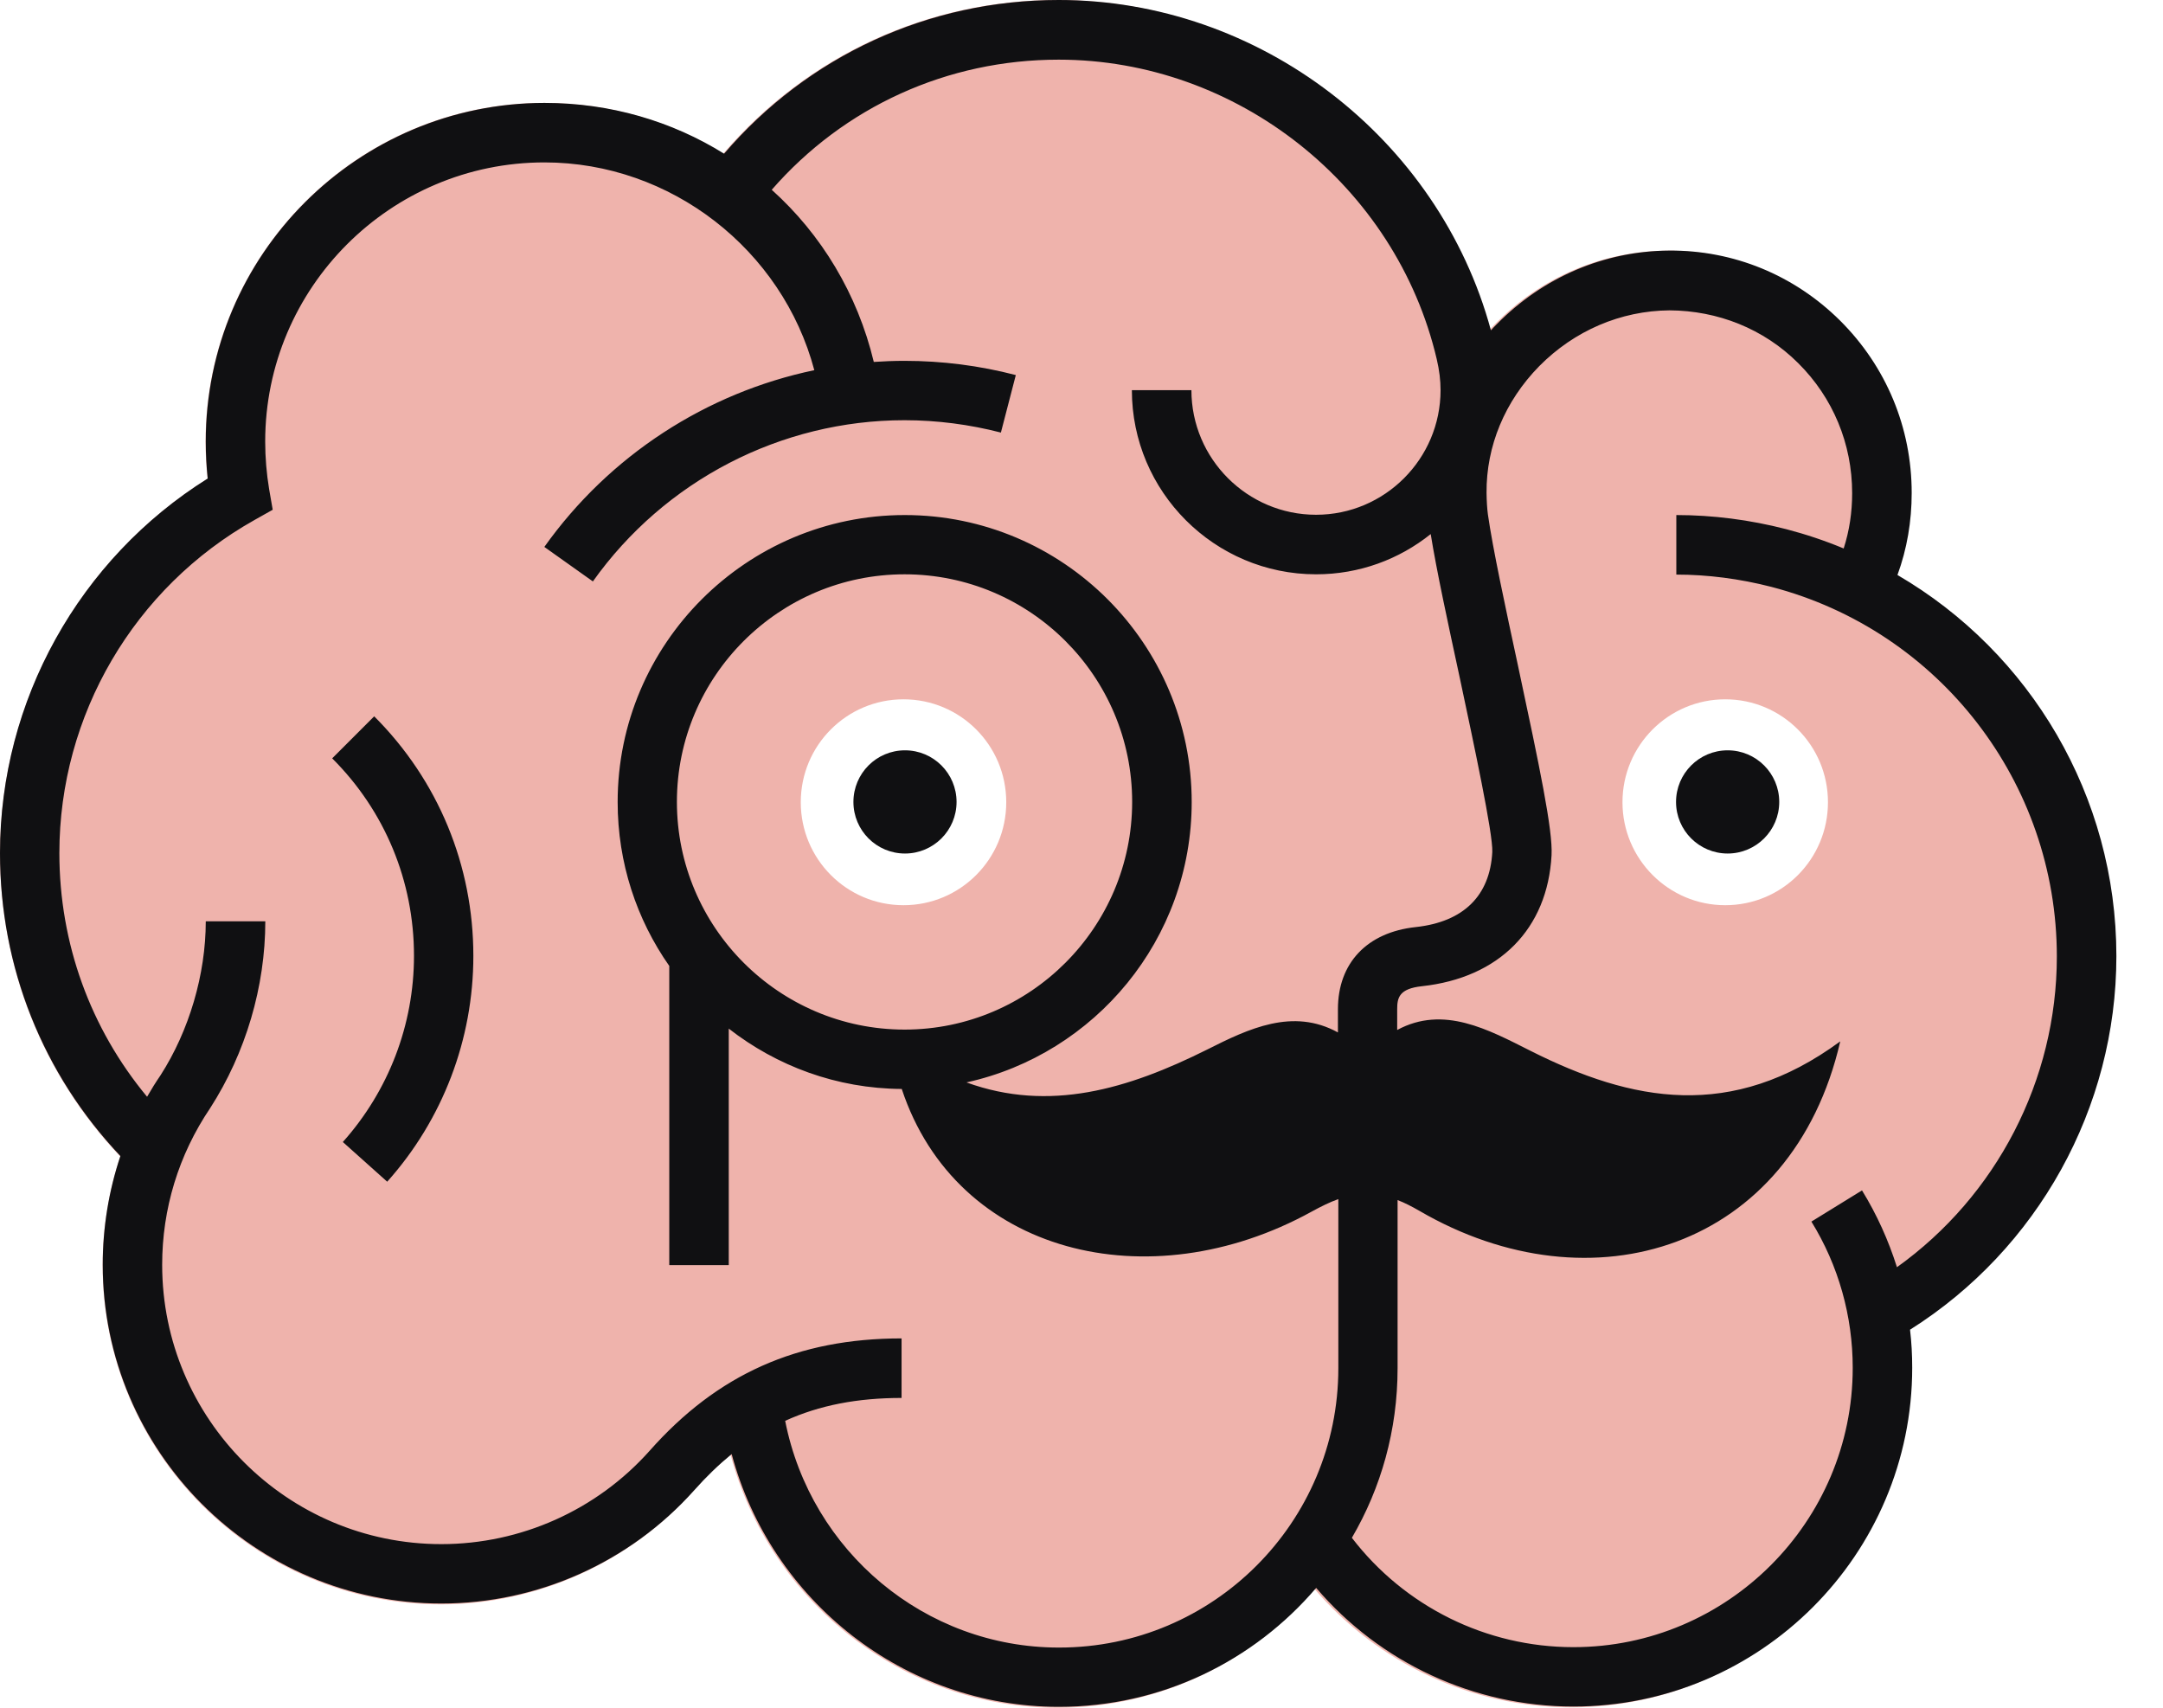 <svg width="38" height="30" viewBox="0 0 38 30" fill="none" xmlns="http://www.w3.org/2000/svg">
<g clip-path="url(#clip0_1466_7044)">
<path d="M37.129 16.804C37.129 13.995 35.622 11.467 33.288 10.106C33.456 9.644 33.538 9.161 33.538 8.663C33.538 7.516 33.094 6.441 32.283 5.632C31.476 4.834 30.415 4.396 29.287 4.404C28.146 4.411 27.073 4.87 26.262 5.697C26.226 5.731 26.192 5.77 26.159 5.806C25.242 2.427 22.097 -6.10352e-05 18.576 -6.10352e-05C16.293 -6.10352e-05 14.178 0.979 12.704 2.701C11.789 2.131 10.709 1.808 9.555 1.808C6.278 1.808 3.611 4.478 3.611 7.761C3.611 7.98 3.623 8.194 3.647 8.41C1.39 9.824 0 12.314 0 14.993C0 16.996 0.749 18.877 2.113 20.317C1.909 20.931 1.803 21.573 1.803 22.229C1.803 25.512 4.468 28.184 7.745 28.184C9.432 28.184 11.048 27.458 12.178 26.195C12.392 25.952 12.608 25.741 12.836 25.558C13.527 28.139 15.866 30 18.576 30C20.383 30 22.001 29.189 23.091 27.91C24.212 29.223 25.856 29.993 27.604 29.993C30.881 29.993 33.548 27.321 33.548 24.038C33.548 23.812 33.536 23.591 33.509 23.369C35.749 21.955 37.129 19.471 37.129 16.804ZM15.873 15.902C14.874 15.902 14.068 15.091 14.068 14.093C14.068 13.095 14.874 12.285 15.873 12.285C16.871 12.285 17.678 13.093 17.678 14.093C17.678 15.094 16.869 15.902 15.873 15.902ZM30.309 15.902C29.313 15.902 28.504 15.091 28.504 14.093C28.504 13.095 29.313 12.285 30.309 12.285C31.306 12.285 32.114 13.093 32.114 14.093C32.114 15.094 31.308 15.902 30.309 15.902Z" fill="#EFB3AC"/>
</g>
<path d="M6.802 20.759L6.023 20.062C6.828 19.161 7.273 18 7.273 16.791C7.273 15.48 6.763 14.247 5.836 13.322L6.574 12.584C7.699 13.709 8.316 15.202 8.316 16.793C8.316 18.259 7.778 19.67 6.8 20.762L6.802 20.759Z" fill="#101012"/>
<path d="M15.899 14.994C16.399 14.994 16.805 14.588 16.805 14.088C16.805 13.587 16.399 13.181 15.899 13.181C15.398 13.181 14.993 13.587 14.993 14.088C14.993 14.588 15.398 14.994 15.899 14.994Z" fill="#101012"/>
<path d="M30.352 14.994C30.852 14.994 31.258 14.588 31.258 14.088C31.258 13.587 30.852 13.181 30.352 13.181C29.851 13.181 29.445 13.587 29.445 14.088C29.445 14.588 29.851 14.994 30.352 14.994Z" fill="#101012"/>
<path d="M37.181 16.796C37.181 13.988 35.671 11.462 33.335 10.101C33.503 9.642 33.585 9.159 33.585 8.659C33.585 7.515 33.138 6.438 32.325 5.63C31.52 4.832 30.455 4.394 29.325 4.402C28.186 4.409 27.109 4.868 26.296 5.695C26.26 5.728 26.227 5.767 26.193 5.803C25.277 2.426 22.128 0 18.601 0C16.313 0 14.197 0.978 12.721 2.7C11.806 2.13 10.724 1.808 9.568 1.808C6.286 1.808 3.615 4.476 3.615 7.757C3.615 7.976 3.627 8.192 3.649 8.406C1.392 9.82 0 12.308 0 14.986C0 16.988 0.75 18.866 2.115 20.308C1.911 20.919 1.805 21.563 1.805 22.217C1.805 25.498 4.474 28.169 7.755 28.169C9.445 28.169 11.065 27.445 12.195 26.181C12.409 25.94 12.628 25.729 12.854 25.544C13.546 28.123 15.887 29.984 18.601 29.984C20.412 29.984 22.032 29.174 23.123 27.895C24.246 29.21 25.892 29.979 27.642 29.979C30.924 29.979 33.594 27.308 33.594 24.027C33.594 23.801 33.582 23.58 33.556 23.359C35.799 21.945 37.181 19.462 37.181 16.796ZM18.601 28.943C16.253 28.943 14.245 27.255 13.794 24.96C14.395 24.686 15.065 24.558 15.839 24.558V23.512C14.012 23.512 12.604 24.14 11.411 25.488C10.483 26.529 9.149 27.126 7.753 27.126C5.048 27.126 2.849 24.924 2.849 22.219C2.849 21.236 3.137 20.289 3.692 19.467C4.317 18.496 4.661 17.33 4.661 16.185H3.615C3.615 17.118 3.322 18.108 2.82 18.89C2.736 19.012 2.659 19.137 2.584 19.267C1.589 18.068 1.043 16.573 1.043 14.986C1.043 12.563 2.356 10.322 4.471 9.135L4.791 8.955L4.728 8.592C4.683 8.32 4.659 8.039 4.659 7.757C4.659 5.053 6.861 2.853 9.565 2.853C11.791 2.853 13.745 4.39 14.306 6.503C12.411 6.899 10.707 8 9.563 9.608L10.416 10.214C11.676 8.442 13.719 7.382 15.89 7.382C16.464 7.382 17.034 7.457 17.584 7.599L17.846 6.589C17.209 6.423 16.551 6.339 15.89 6.339C15.71 6.339 15.529 6.346 15.351 6.358C15.063 5.159 14.428 4.115 13.558 3.334C14.83 1.875 16.642 1.048 18.599 1.048C21.734 1.048 24.527 3.262 25.241 6.31C25.287 6.505 25.308 6.683 25.308 6.854C25.308 8.06 24.327 9.043 23.121 9.043C21.914 9.043 20.931 8.06 20.931 6.854H19.885C19.885 8.637 21.337 10.089 23.121 10.089C23.883 10.089 24.582 9.825 25.135 9.382C25.238 10.024 25.438 10.945 25.647 11.914C25.892 13.068 26.231 14.647 26.217 14.967C26.176 15.738 25.71 16.195 24.873 16.286C24.015 16.378 23.505 16.919 23.505 17.729V18.137C22.714 17.702 21.94 18.068 21.207 18.438C19.815 19.133 18.436 19.544 16.979 19.015C19.238 18.517 20.936 16.5 20.936 14.089C20.936 11.31 18.674 9.048 15.895 9.048C13.116 9.048 10.851 11.31 10.851 14.089C10.851 15.159 11.185 16.152 11.758 16.969V22.224H12.803V18.07C13.645 18.726 14.695 19.123 15.842 19.13C16.806 22.041 20.19 22.856 23.039 21.287C23.21 21.193 23.363 21.118 23.512 21.065V24.037C23.512 26.743 21.313 28.943 18.609 28.943H18.601ZM11.892 14.087C11.892 11.883 13.685 10.089 15.892 10.089C18.099 10.089 19.89 11.883 19.89 14.087C19.89 16.291 18.096 18.087 15.892 18.087C13.688 18.087 11.892 16.291 11.892 14.087ZM33.325 22.258C33.176 21.787 32.972 21.335 32.712 20.912L31.823 21.46C32.299 22.231 32.549 23.121 32.549 24.029C32.549 26.734 30.347 28.936 27.642 28.936C26.111 28.936 24.676 28.222 23.75 27.015C24.262 26.14 24.553 25.123 24.553 24.037V21.082C24.674 21.128 24.801 21.193 24.938 21.272C27.962 23.034 31.489 21.943 32.33 18.294C30.419 19.698 28.669 19.356 26.892 18.462C26.147 18.087 25.359 17.654 24.546 18.094V17.729C24.546 17.527 24.58 17.368 24.981 17.325C26.337 17.178 27.188 16.32 27.258 15.024C27.282 14.587 27.049 13.476 26.669 11.697C26.45 10.681 26.224 9.63 26.14 9.039C26.125 8.926 26.118 8.801 26.116 8.659C26.109 7.837 26.438 7.048 27.041 6.433C27.659 5.808 28.472 5.459 29.332 5.452C30.178 5.457 30.984 5.774 31.59 6.378C32.203 6.986 32.539 7.798 32.539 8.664C32.539 8.998 32.491 9.322 32.39 9.635C32.066 9.5 31.729 9.387 31.381 9.296C30.736 9.13 30.087 9.048 29.45 9.048V10.094C29.998 10.094 30.561 10.166 31.121 10.31C34.073 11.08 36.135 13.748 36.135 16.803C36.135 18.976 35.073 21.012 33.325 22.262V22.258Z" fill="#101012"/>
<defs>
<clipPath id="clip0_1466_7044">
<rect width="37.129" height="30" fill="white" transform="translate(0 -6.10352e-05)"/>
</clipPath>
</defs>
</svg>
